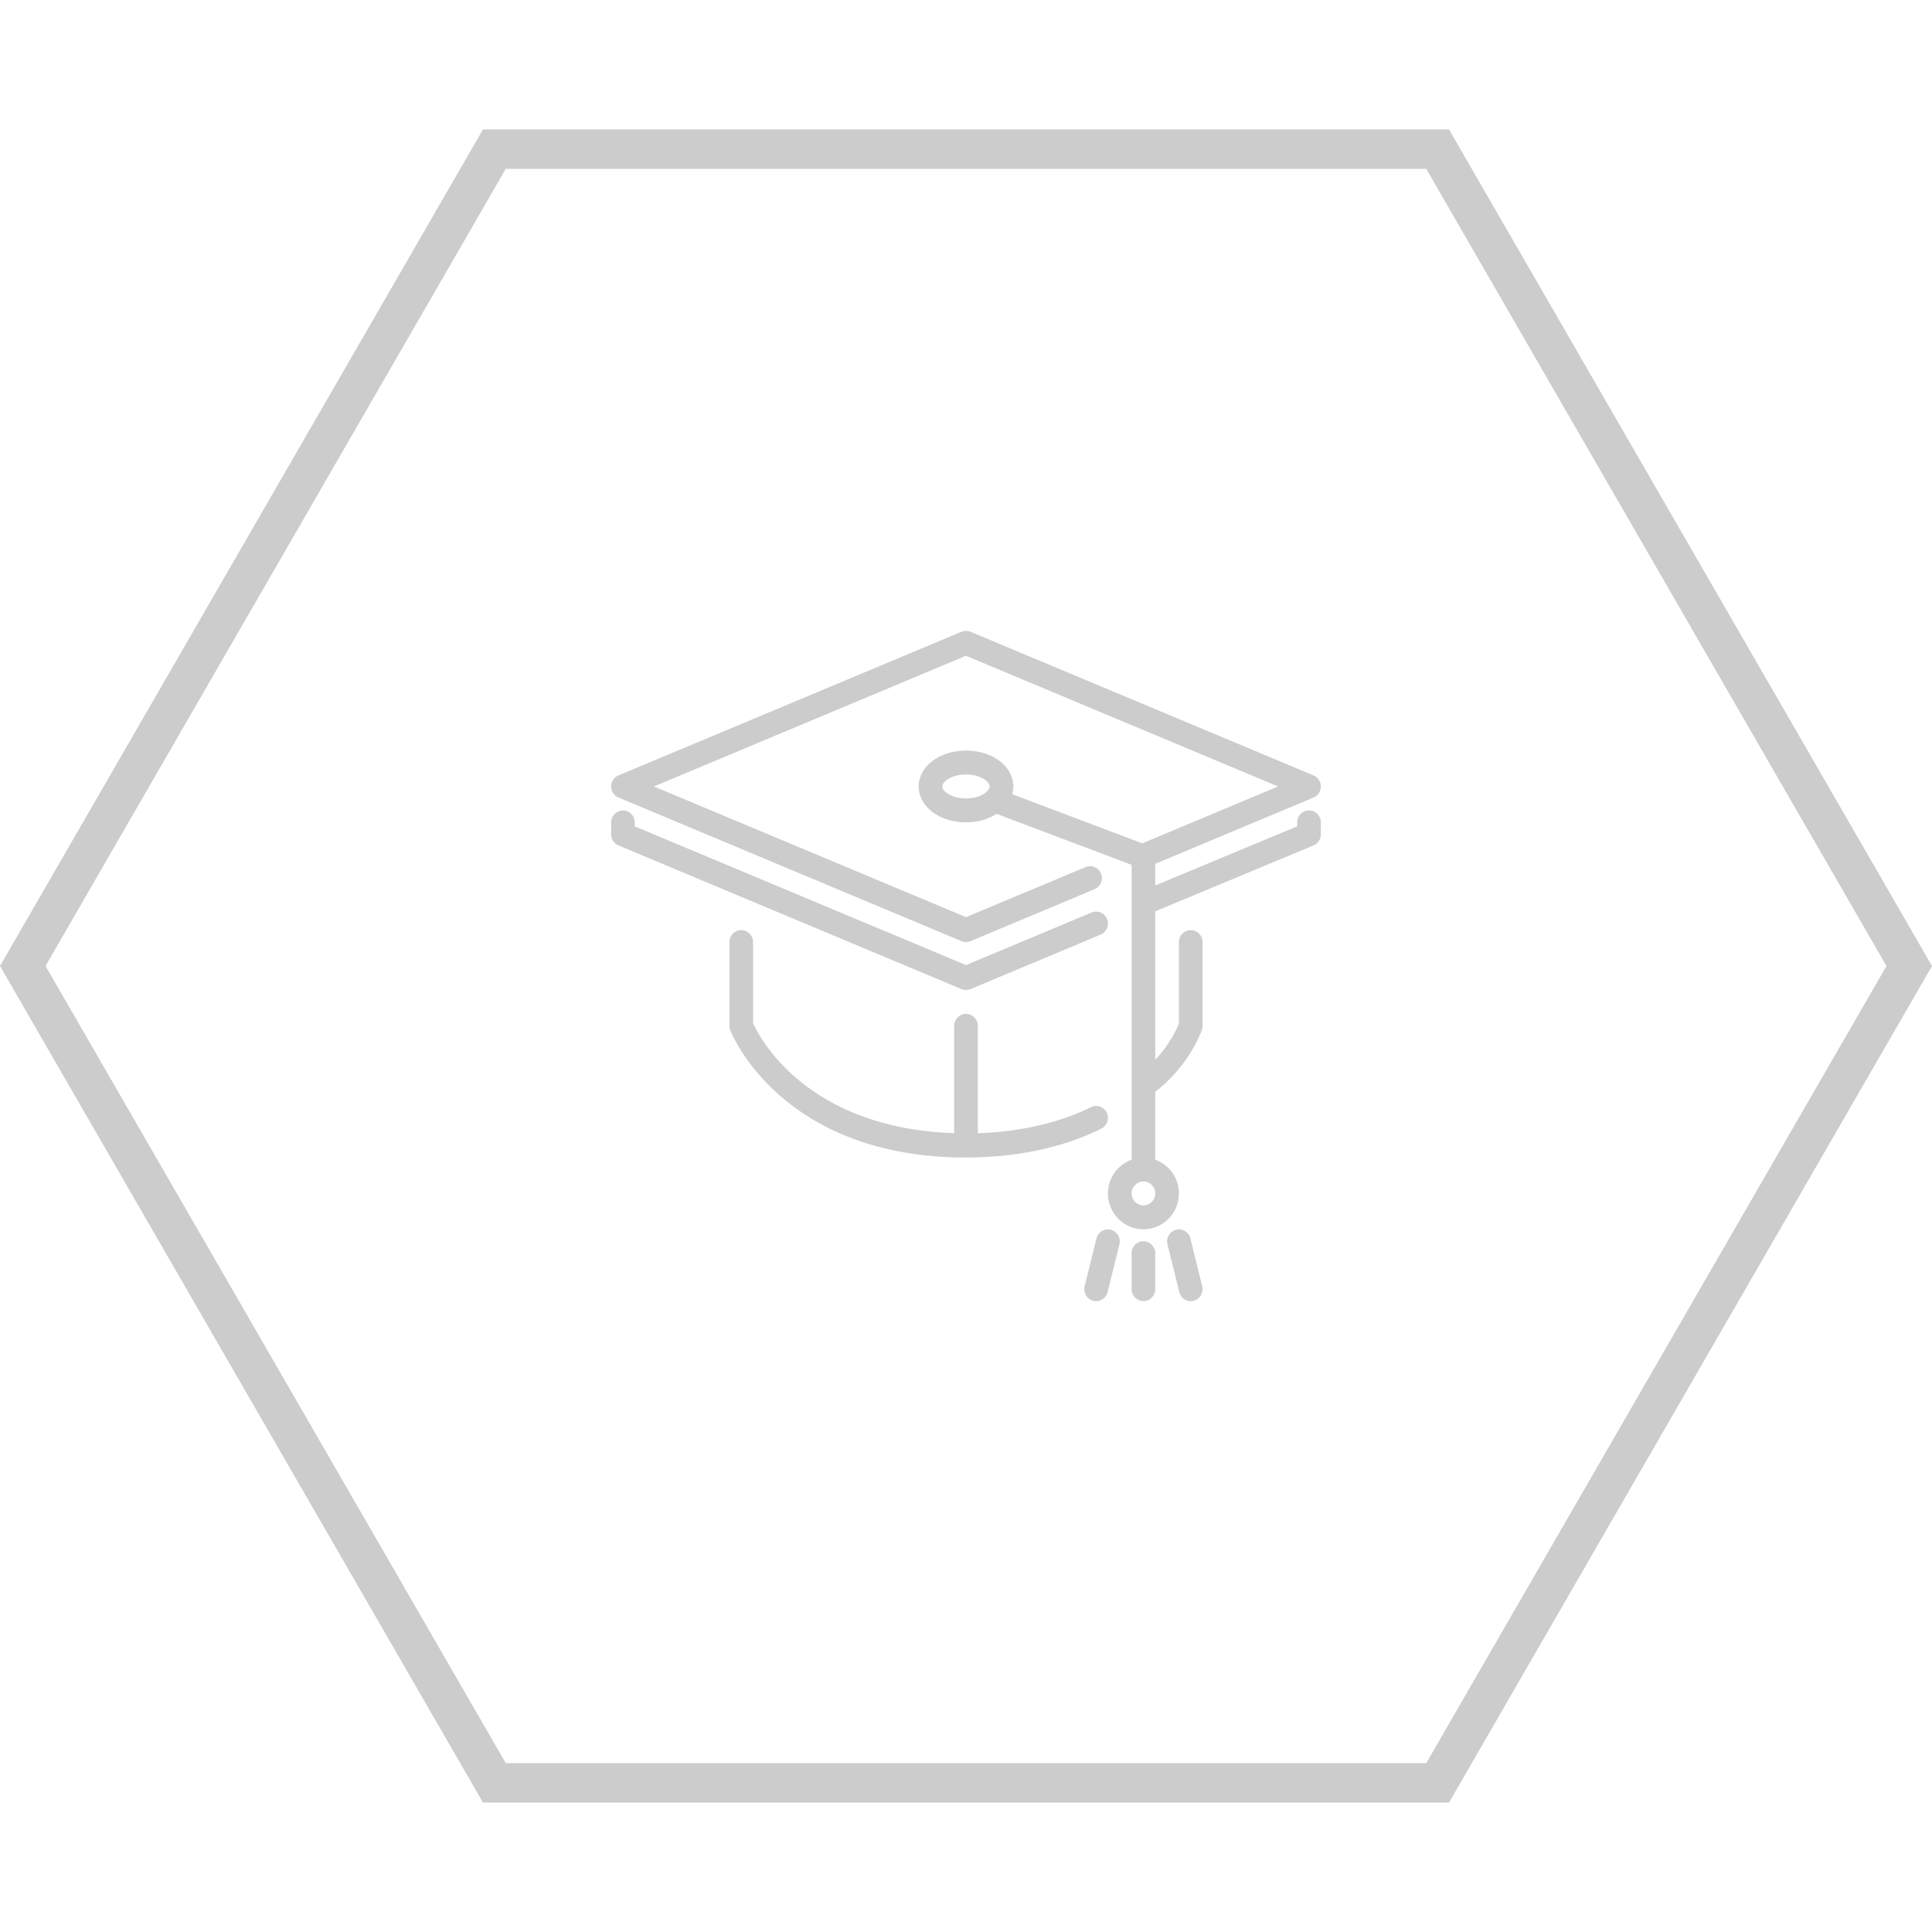 <svg width="98" height="98" viewBox="0 0 98 98" fill="none" xmlns="http://www.w3.org/2000/svg">
<path d="M72.923 7.565L96.845 49L72.923 90.435L25.077 90.435L1.155 49L25.077 7.565L72.923 7.565Z" stroke="#CCCCCC" stroke-width="2"/>
<g clip-path="url(#clip0_2153_2185)">
<path d="M56.345 62.378C56.024 62.295 55.698 62.495 55.618 62.82L55.018 65.248C54.937 65.575 55.134 65.904 55.455 65.985C55.504 65.997 55.552 66.003 55.601 66.003C55.87 66.003 56.114 65.819 56.182 65.544L56.782 63.115C56.862 62.789 56.666 62.46 56.345 62.378Z" fill="#CCCCCC"/>
<path d="M49 50.217C49.078 50.217 49.156 50.202 49.229 50.171L55.829 47.408C56.135 47.28 56.281 46.924 56.154 46.615C56.028 46.305 55.675 46.159 55.37 46.286L49 48.953L32.2 41.918V41.717C32.2 41.381 31.931 41.109 31.6 41.109C31.269 41.11 31 41.382 31 41.717V42.324C31 42.57 31.146 42.791 31.371 42.885L48.771 50.171C48.844 50.202 48.922 50.217 49 50.217Z" fill="#CCCCCC"/>
<path d="M56.138 56.436C55.991 56.135 55.632 56.011 55.334 56.16C54.195 56.73 52.292 57.393 49.6 57.484V52.037C49.6 51.702 49.331 51.43 49 51.43C48.669 51.43 48.4 51.702 48.4 52.037V57.478C40.95 57.238 38.546 52.671 38.2 51.911V47.787C38.2 47.452 37.931 47.18 37.6 47.18C37.269 47.18 37 47.452 37 47.787V52.037C37 52.114 37.015 52.19 37.042 52.262C37.147 52.526 39.701 58.715 49 58.715C52.25 58.715 54.528 57.918 55.866 57.249C56.163 57.1 56.285 56.736 56.138 56.436Z" fill="#CCCCCC"/>
<path d="M58 62.961C57.669 62.961 57.4 63.233 57.4 63.568V65.389C57.4 65.725 57.669 65.997 58 65.997C58.332 65.997 58.6 65.725 58.6 65.389V63.568C58.6 63.233 58.332 62.961 58 62.961Z" fill="#CCCCCC"/>
<path d="M66.4 41.107C66.068 41.107 65.8 41.379 65.8 41.714V41.915L58.6 44.914V43.817L66.629 40.454C66.853 40.361 67 40.139 67 39.894C67 39.648 66.853 39.427 66.63 39.333L49.229 32.046C49.082 31.985 48.918 31.985 48.771 32.046L31.371 39.332C31.146 39.426 31 39.647 31 39.892C31 40.138 31.146 40.36 31.371 40.453L48.771 47.739C48.844 47.77 48.922 47.785 49 47.785C49.078 47.785 49.156 47.77 49.229 47.739L55.521 45.104C55.828 44.977 55.973 44.622 55.846 44.312C55.72 44.002 55.369 43.855 55.063 43.983L49 46.522L33.169 39.893L49 33.264L64.831 39.893L57.942 42.778L51.344 40.285C51.379 40.158 51.4 40.029 51.4 39.893C51.4 38.872 50.346 38.072 49 38.072C47.654 38.072 46.6 38.872 46.6 39.893C46.6 40.914 47.654 41.714 49 41.714C49.601 41.714 50.136 41.549 50.553 41.282L57.4 43.869V45.814V45.814V58.826C56.703 59.078 56.2 59.745 56.2 60.536C56.2 61.54 57.008 62.357 58 62.357C58.992 62.357 59.8 61.54 59.8 60.536C59.8 59.745 59.297 59.078 58.6 58.826V55.38C60.322 54.064 60.94 52.312 60.967 52.234C60.989 52.17 61 52.103 61 52.036V47.786C61 47.451 60.732 47.179 60.4 47.179C60.068 47.179 59.8 47.451 59.8 47.786V51.923C59.697 52.181 59.335 52.975 58.6 53.757V46.227L66.629 42.883C66.854 42.79 67 42.568 67 42.322V41.715C67 41.379 66.732 41.107 66.4 41.107ZM49 40.5C48.268 40.5 47.8 40.141 47.8 39.893C47.8 39.645 48.268 39.286 49 39.286C49.733 39.286 50.2 39.645 50.2 39.893C50.2 40.141 49.732 40.5 49 40.5ZM58 61.143C57.669 61.143 57.4 60.87 57.4 60.536C57.4 60.201 57.669 59.929 58 59.929C58.331 59.929 58.6 60.201 58.6 60.536C58.6 60.87 58.331 61.143 58 61.143Z" fill="#CCCCCC"/>
<path d="M60.382 62.819C60.301 62.494 59.975 62.296 59.655 62.378C59.333 62.459 59.138 62.789 59.218 63.114L59.818 65.543C59.887 65.818 60.131 66.002 60.4 66.002C60.448 66.002 60.497 65.997 60.545 65.984C60.867 65.902 61.062 65.573 60.983 65.247L60.382 62.819Z" fill="#CCCCCC"/>
</g>
<defs>
<clipPath id="clip0_2153_2185">
<rect width="36" height="34" fill="white" transform="translate(31 32)"/>
</clipPath>
</defs>
</svg>
